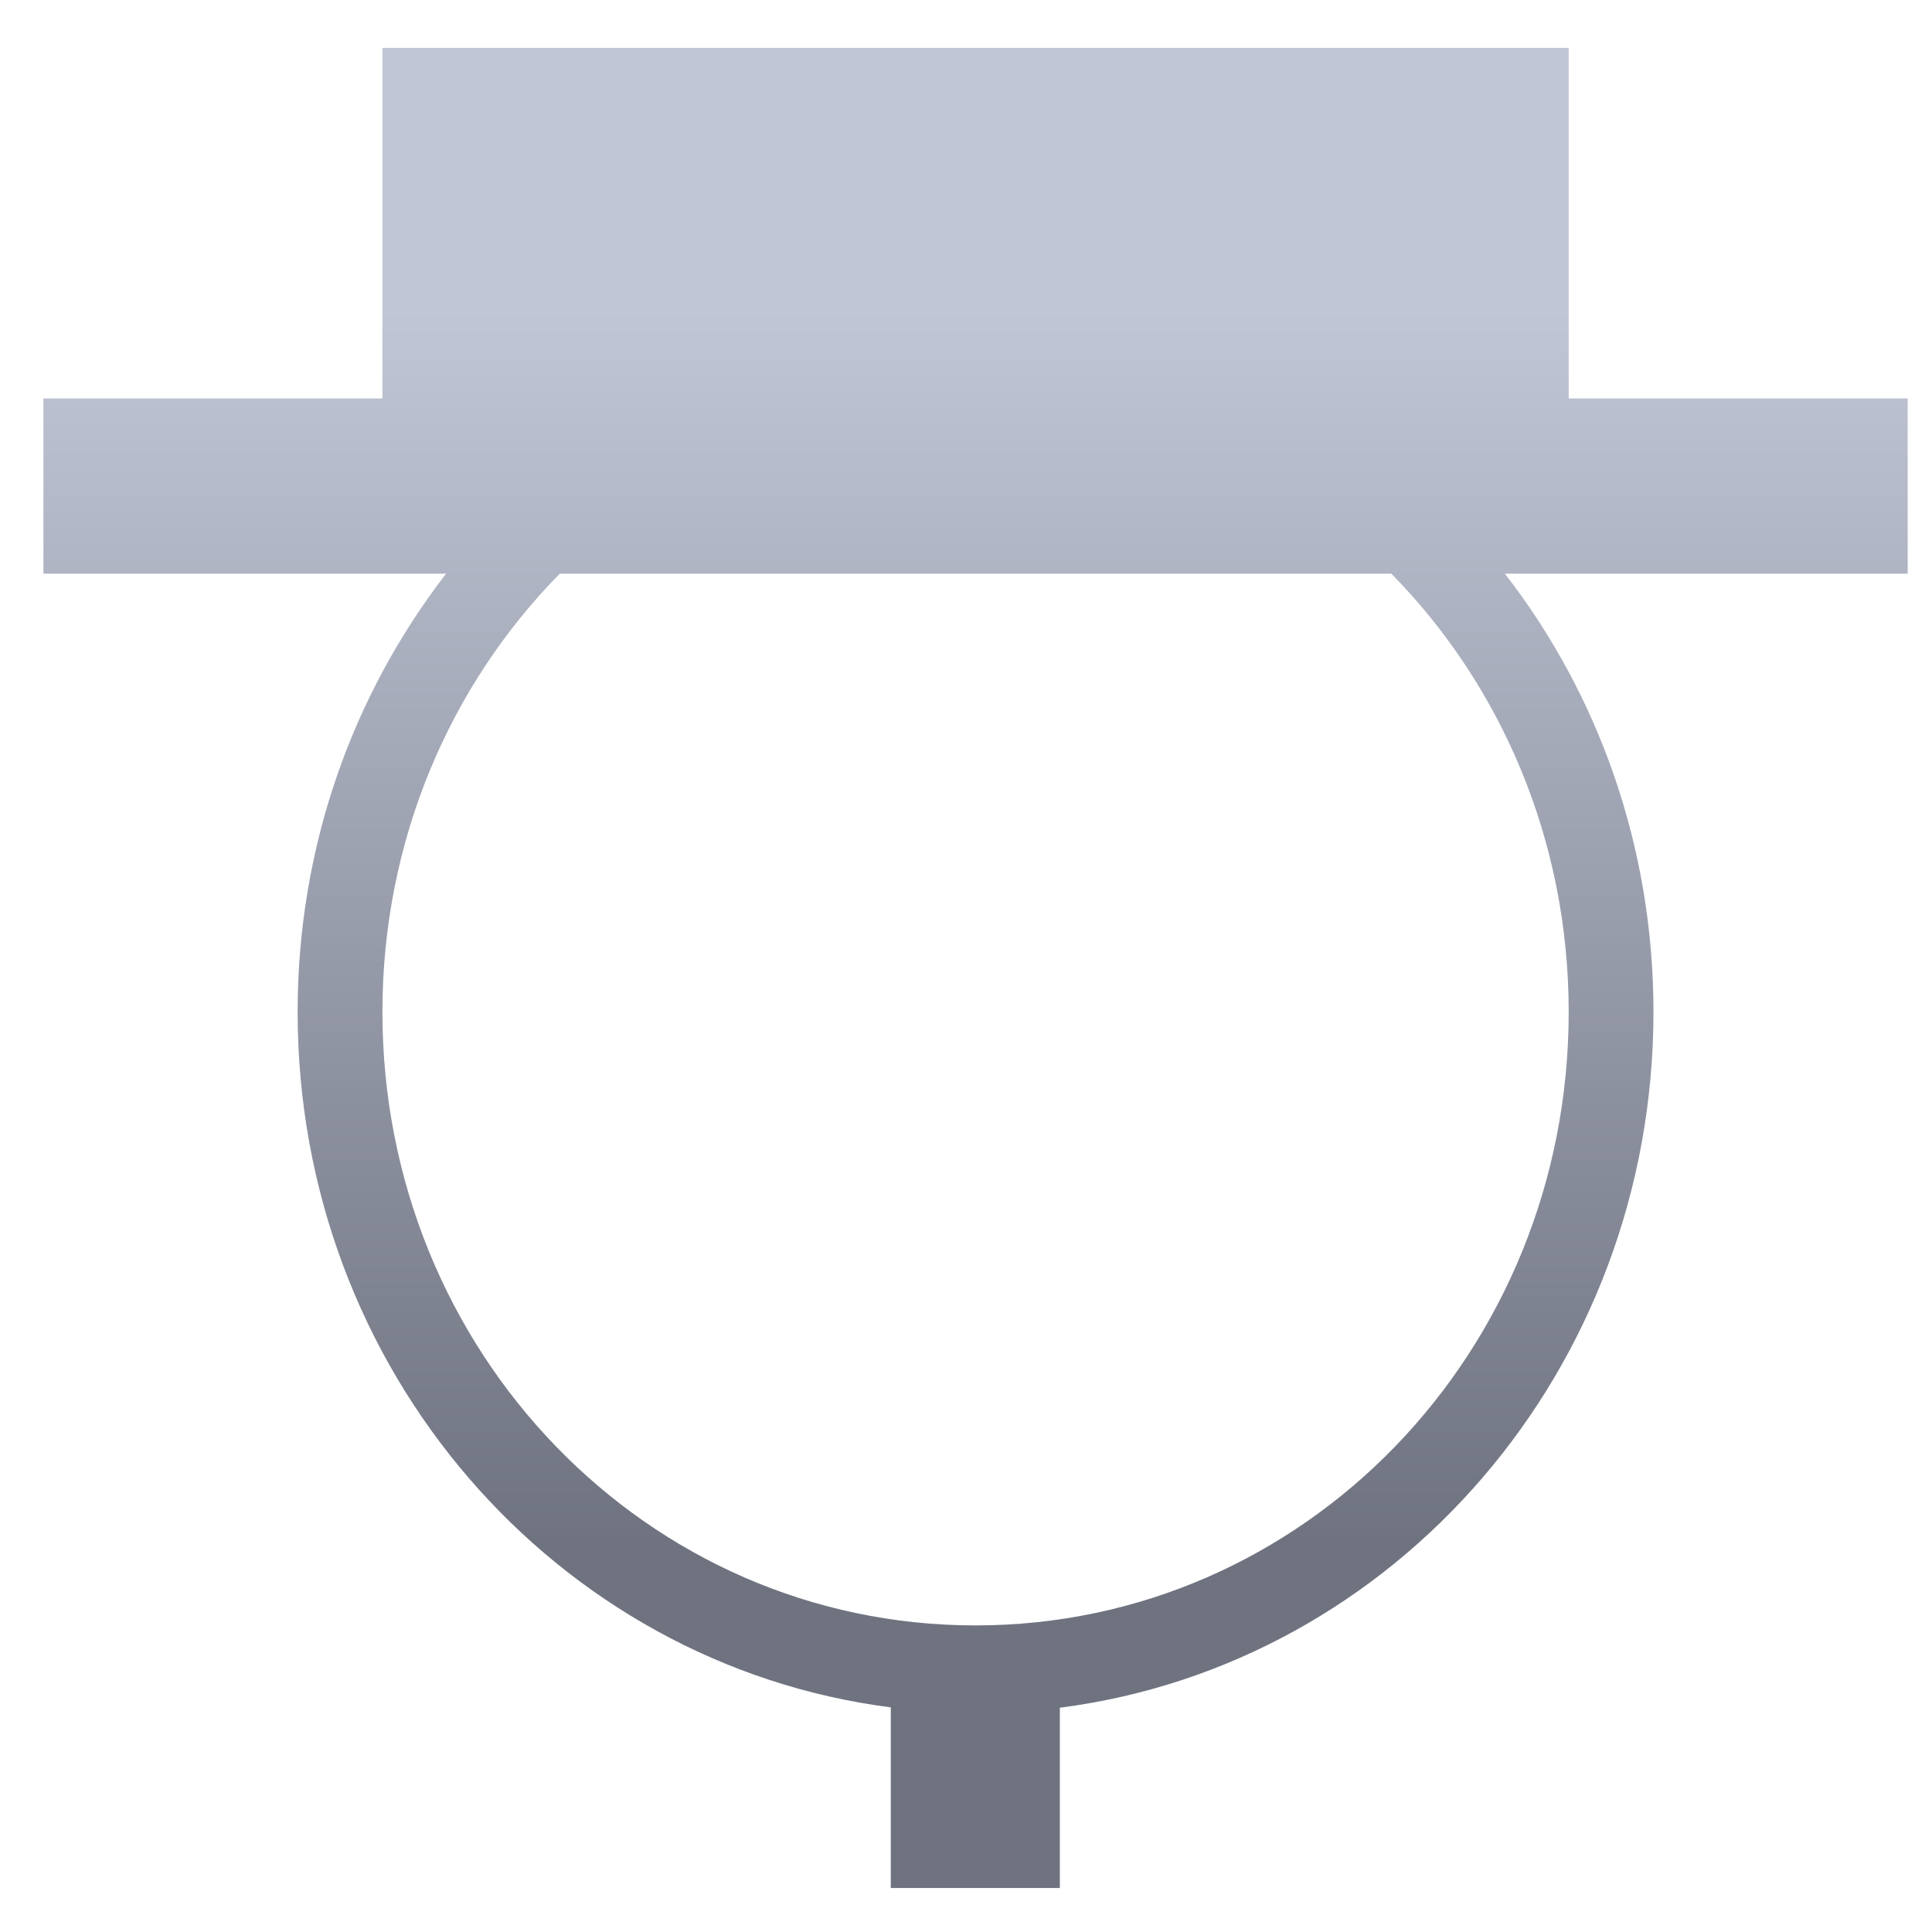 <svg xmlns="http://www.w3.org/2000/svg" xmlns:xlink="http://www.w3.org/1999/xlink" width="64" height="64" viewBox="0 0 64 64" version="1.1"><defs><linearGradient id="linear0" gradientUnits="userSpaceOnUse" x1="0" y1="0" x2="0" y2="1" gradientTransform="matrix(65.251,0,0,41.398,0.509,9.968)"><stop offset="0" style="stop-color:#c1c6d6;stop-opacity:1;"/><stop offset="1" style="stop-color:#6f7380;stop-opacity:1;"/></linearGradient></defs><g id="surface1"><path style=" stroke:none;fill-rule:nonzero;fill:url(#linear0);" d="M 12.668 1.586 L 12.668 13.199 L 1.438 13.199 L 1.438 19.004 L 14.777 19.004 C 11.703 22.984 9.859 28.023 9.859 33.523 C 9.859 45.406 18.434 55.137 29.508 56.559 L 29.508 62.543 L 35.109 62.543 L 35.109 56.57 C 46.219 55.145 54.773 45.371 54.773 33.523 C 54.773 28.02 52.93 22.977 49.852 19.004 L 63.195 19.004 L 63.195 13.199 L 51.965 13.199 L 51.965 1.586 Z M 18.543 19.004 L 46.09 19.004 C 49.715 22.691 51.965 27.82 51.965 33.523 C 51.965 44.785 43.207 53.844 32.316 53.844 C 21.43 53.844 12.668 44.785 12.668 33.523 C 12.668 27.824 14.914 22.691 18.543 19.004 Z M 18.543 19.004 "/></g></svg>

